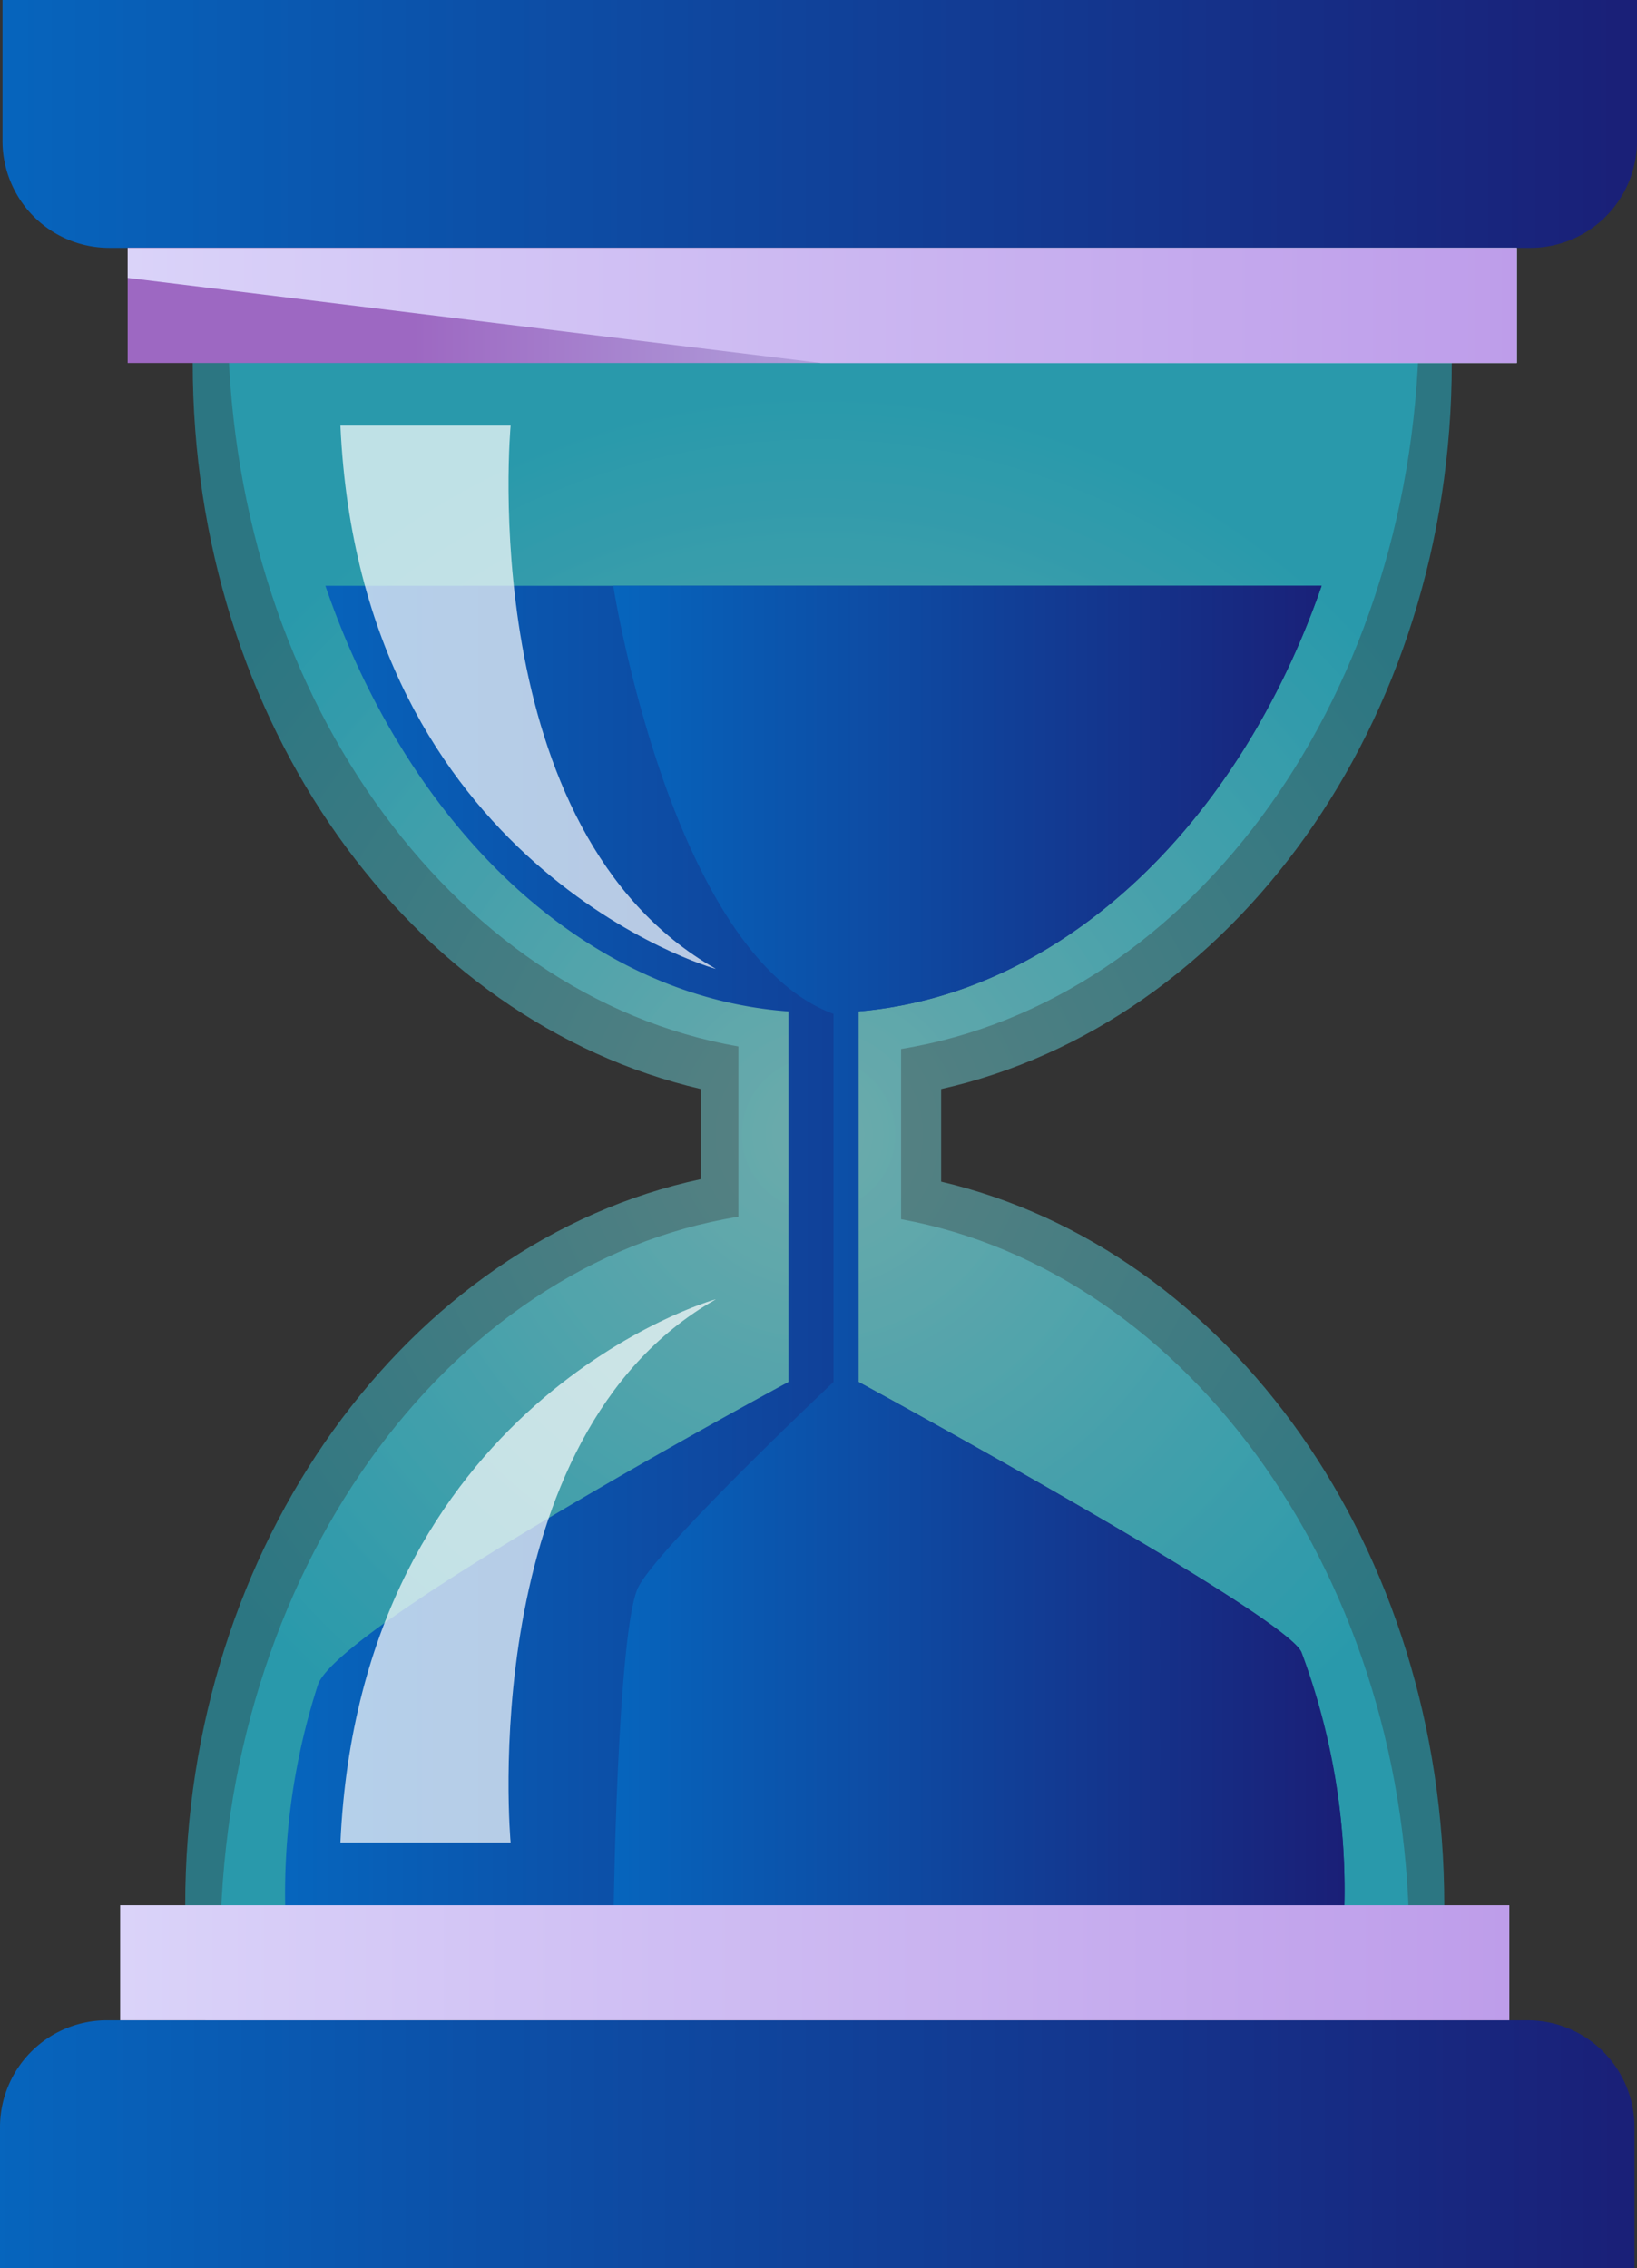 <svg xmlns="http://www.w3.org/2000/svg" xmlns:xlink="http://www.w3.org/1999/xlink" width="65.4" height="90.6" viewBox="0 0 65.4 90.6"><rect x="0" y="0" width="65.4" height="90.6" fill="#333333" stroke="none"/><defs><style>.a,.l{fill:#fff;}.a{stroke:#707070;}.b{opacity:0.39;fill:url(#a);}.c{opacity:0.33;fill:url(#b);}.d{fill:url(#c);}.e{fill:url(#d);}.f{opacity:0.5;fill:url(#e);}.g{fill:url(#f);}.h{fill:url(#g);}.i{clip-path:url(#h);}.j{fill:url(#i);}.k{fill:url(#j);}.l{opacity:0.7;}.m{fill:url(#k);}</style><radialGradient id="a" cx="0.5" cy="0.5" r="0.449" gradientTransform="translate(-0.14) scale(1.281 1)" gradientUnits="objectBoundingBox"><stop offset="0" stop-color="#94fdff"/><stop offset="1" stop-color="#22e0ff"/></radialGradient><radialGradient id="b" cx="0.499" cy="0.501" r="0.431" gradientTransform="translate(-0.215) scale(1.43 1)" xlink:href="#a"/><linearGradient id="c" x1="-0.001" y1="0.501" x2="0.998" y2="0.501" gradientUnits="objectBoundingBox"><stop offset="0" stop-color="#0665bd"/><stop offset="1" stop-color="#1a1f77"/></linearGradient><linearGradient id="d" x1="0.001" y1="0.496" x2="1" y2="0.496" xlink:href="#c"/><linearGradient id="e" y1="0.498" x2="1.002" y2="0.498" gradientUnits="objectBoundingBox"><stop offset="0" stop-color="#8da4e5"/><stop offset="1" stop-color="#755cbb"/></linearGradient><linearGradient id="f" x1="-0.001" y1="0.496" x2="1" y2="0.496" gradientUnits="objectBoundingBox"><stop offset="0.205" stop-color="#9d68c2"/><stop offset="0.913" stop-color="#ccedff"/></linearGradient><linearGradient id="g" x1="-0.001" y1="0.496" x2="1" y2="0.496" gradientUnits="objectBoundingBox"><stop offset="0" stop-color="#dad3f9"/><stop offset="1" stop-color="#be9dea"/></linearGradient><clipPath id="h"><rect class="a" width="54" height="56" transform="translate(897.7 561.8)"/></clipPath><linearGradient id="i" x1="-0.001" y1="0.5" x2="1.001" y2="0.5" xlink:href="#c"/><linearGradient id="j" x1="-0.004" y1="0.5" x2="0.998" y2="0.5" xlink:href="#c"/><linearGradient id="k" x1="0" y1="0.498" x2="1" y2="0.498" xlink:href="#g"/></defs><g transform="translate(-217 0)"><g transform="translate(-677.7 -539.8)"><path class="b" d="M932.3,587v-3.7c11.6-2.6,20.4-14.6,20.4-29v-1.6H902.4v1.6c0,14.4,8.7,26.3,20.3,29v3.6c-11.7,2.5-20.6,14.6-20.6,29v1.6h50.3v-1.6C952.4,601.6,943.8,589.7,932.3,587Z"/><path class="c" d="M930.7,588.5v-6.8c11.7-1.9,20.7-14.3,20.7-29.3v-1.6H903.8v1.6c0,14.9,8.9,27.2,20.4,29.2v6.8c-11.7,1.9-20.7,14.3-20.7,29.3v1.6H951v-1.6C951.1,602.9,942.2,590.6,930.7,588.5Z"/><path class="d" d="M894.8,539.8v5.6a4.268,4.268,0,0,0,4.3,4.3h56.7a4.268,4.268,0,0,0,4.3-4.3v-5.6Z"/><path class="e" d="M960,630.4v-5.6a4.268,4.268,0,0,0-4.3-4.3H899a4.268,4.268,0,0,0-4.3,4.3v5.6Z"/><rect class="f" width="7.8" height="4.6" transform="translate(902.9 615.9)"/><rect class="g" width="55.5" height="4.6" transform="translate(899.8 549.7)"/><path class="h" d="M955.3,554.3H927.5l-27.7-3.4v-1.2h55.5Z"/><g class="i"><path class="j" d="M946.7,605.8C946.1,604.3,929,595,929,595V580.2c8.2-.7,15.2-7.5,18.5-17H907.7c3.3,9.6,10.3,16.4,18.5,17V595s-18,9.7-18.8,12.1a27.1,27.1,0,0,0-1.3,9.1v1.4h42.3v-1.4A27.068,27.068,0,0,0,946.7,605.8Z"/><path class="k" d="M948.4,616.2a26.557,26.557,0,0,0-1.7-10.3C946.1,604.3,929,595,929,595V580.2c8.2-.7,15.2-7.5,18.5-17H919.2s2.3,14.7,8.8,17.1V595s-7,6.6-7.8,8.2-1,12.3-1,14.3h29.3A5.7,5.7,0,0,1,948.4,616.2Z"/></g><path class="l" d="M908.3,556.8h6.8s-1.5,16.2,8.2,21.7C923.2,578.5,909.1,574.4,908.3,556.8Z"/><path class="l" d="M908.3,613.4h6.8s-1.5-16.2,8.2-21.7C923.2,591.7,909.1,595.8,908.3,613.4Z"/><rect class="m" width="55.5" height="4.6" transform="translate(899.5 615.9)"/></g></g></svg>